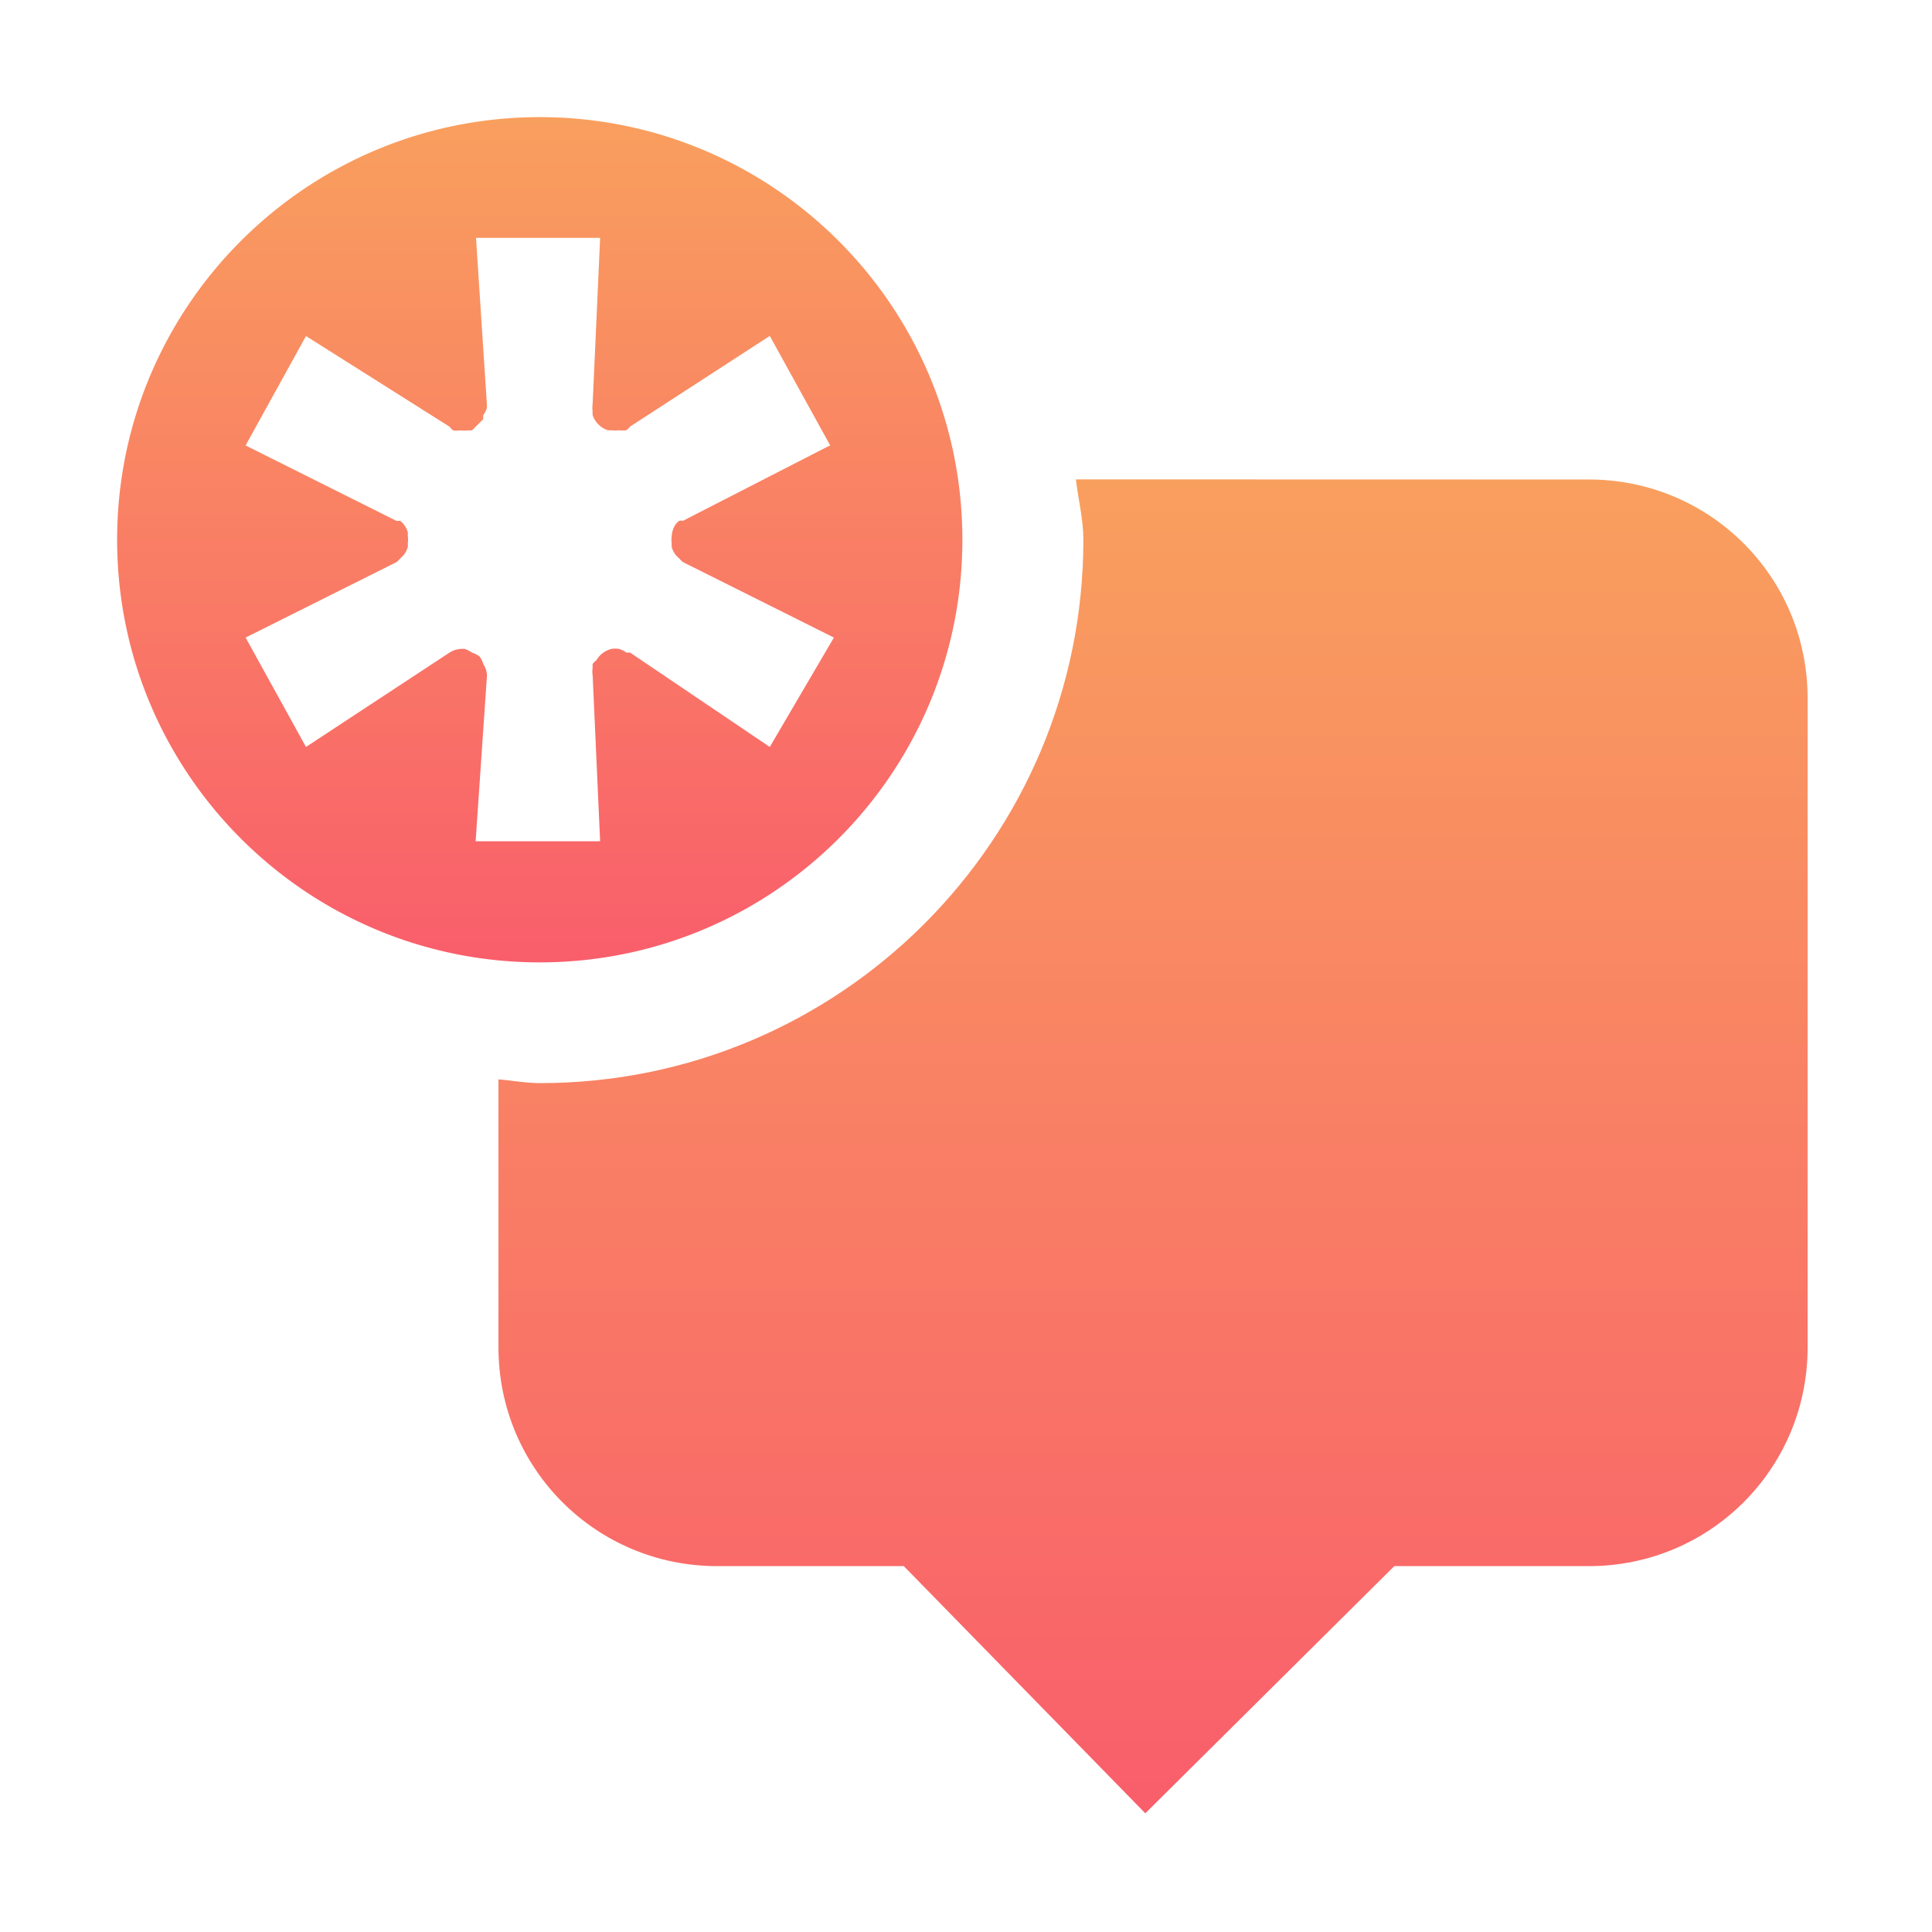 <svg xmlns="http://www.w3.org/2000/svg" width="16" height="16" version="1.1">
<defs>
  <style id="current-color-scheme" type="text/css">
   .ColorScheme-Text { color:#5c616c; } .ColorScheme-Highlight { color:#5294e2; }
  </style>
  <linearGradient id="oomox" x1="0%" x2="0%" y1="0%" y2="100%">
   <stop offset="0%" style="stop-color:#f99f5e; stop-opacity:1"/>
   <stop offset="100%" style="stop-color:#f95e6b; stop-opacity:1"/>
  </linearGradient>
 </defs>
 <g transform="translate(-323.03 -649.03)" style="fill:url(#oomox)" class="ColorScheme-Text">
  <path style="opacity:1;fill:url(#oomox)" d="m331.94 653c0.019 0.167 0.062 0.328 0.062 0.5 0 2.485-2.015 4.5-4.5 4.5-0.118 0-0.228-0.022-0.344-0.031v2.219c0 1.004 0.808 1.812 1.812 1.812l1.545-0 2 2.047 2.062-2.047h1.611c1.004 0 1.812-0.808 1.812-1.812v-5.375c0-1.004-0.808-1.812-1.812-1.812z"/>
  <path style="fill:url(#oomox)" class="ColorScheme-Text" d="m327.5 650c-1.933 0-3.5 1.567-3.5 3.5s1.567 3.5 3.5 3.5 3.5-1.567 3.5-3.5-1.567-3.5-3.5-3.5zm-0.531 1h1.031l-0.062 1.375a0.2 0.2 0 0 0 0 0.062 0.2 0.2 0 0 0 0 0.031 0.2 0.2 0 0 0 0.125 0.125 0.2 0.2 0 0 0 0.031 0 0.2 0.2 0 0 0 0.062 0 0.2 0.2 0 0 0 0.062 0 0.2 0.2 0 0 0 0.031 -0.031l1.156-0.75 0.5 0.906-1.219 0.625a0.2 0.2 0 0 0 -0.031 0 0.2 0.2 0 0 0 -0.031 0.031 0.2 0.2 0 0 0 -0.031 0.094 0.2 0.2 0 0 0 0 0.062 0.2 0.2 0 0 0 0 0.031 0.2 0.2 0 0 0 0.031 0.062 0.2 0.2 0 0 0 0.031 0.031 0.2 0.2 0 0 0 0.031 0.031l1.25 0.625-0.531 0.906-1.156-0.781a0.2 0.2 0 0 0 -0.031 0 0.2 0.2 0 0 0 -0.062 -0.031 0.2 0.2 0 0 0 -0.062 0 0.2 0.2 0 0 0 -0.125 0.094 0.2 0.2 0 0 0 -0.031 0.031 0.2 0.2 0 0 0 0 0.031 0.2 0.2 0 0 0 0 0.062l0.062 1.375h-1.031l0.094-1.375a0.2 0.2 0 0 0 -0.031 -0.094 0.2 0.2 0 0 0 -0.031 -0.062 0.2 0.2 0 0 0 -0.062 -0.031 0.2 0.2 0 0 0 -0.062 -0.031 0.2 0.2 0 0 0 -0.031 0 0.2 0.2 0 0 0 -0.094 0.031l-1.188 0.781-0.5-0.906 1.25-0.625a0.2 0.2 0 0 0 0.031 -0.031 0.2 0.2 0 0 0 0.031 -0.031 0.2 0.2 0 0 0 0.031 -0.062 0.2 0.2 0 0 0 0 -0.031 0.2 0.2 0 0 0 0 -0.062 0.2 0.2 0 0 0 0 -0.031 0.2 0.2 0 0 0 -0.031 -0.062 0.2 0.2 0 0 0 -0.031 -0.031 0.2 0.2 0 0 0 -0.031 0l-1.25-0.625 0.5-0.906 1.188 0.75a0.2 0.2 0 0 0 0.031 0.031 0.2 0.2 0 0 0 0.062 0 0.2 0.2 0 0 0 0.062 0 0.2 0.2 0 0 0 0.031 0 0.2 0.2 0 0 0 0.031 -0.031 0.2 0.2 0 0 0 0.031 -0.031 0.2 0.2 0 0 0 0.031 -0.031 0.2 0.2 0 0 0 0 -0.031 0.2 0.2 0 0 0 0.031 -0.062 0.2 0.2 0 0 0 0 -0.031l-0.09-1.38z"/>
 </g>
</svg>
